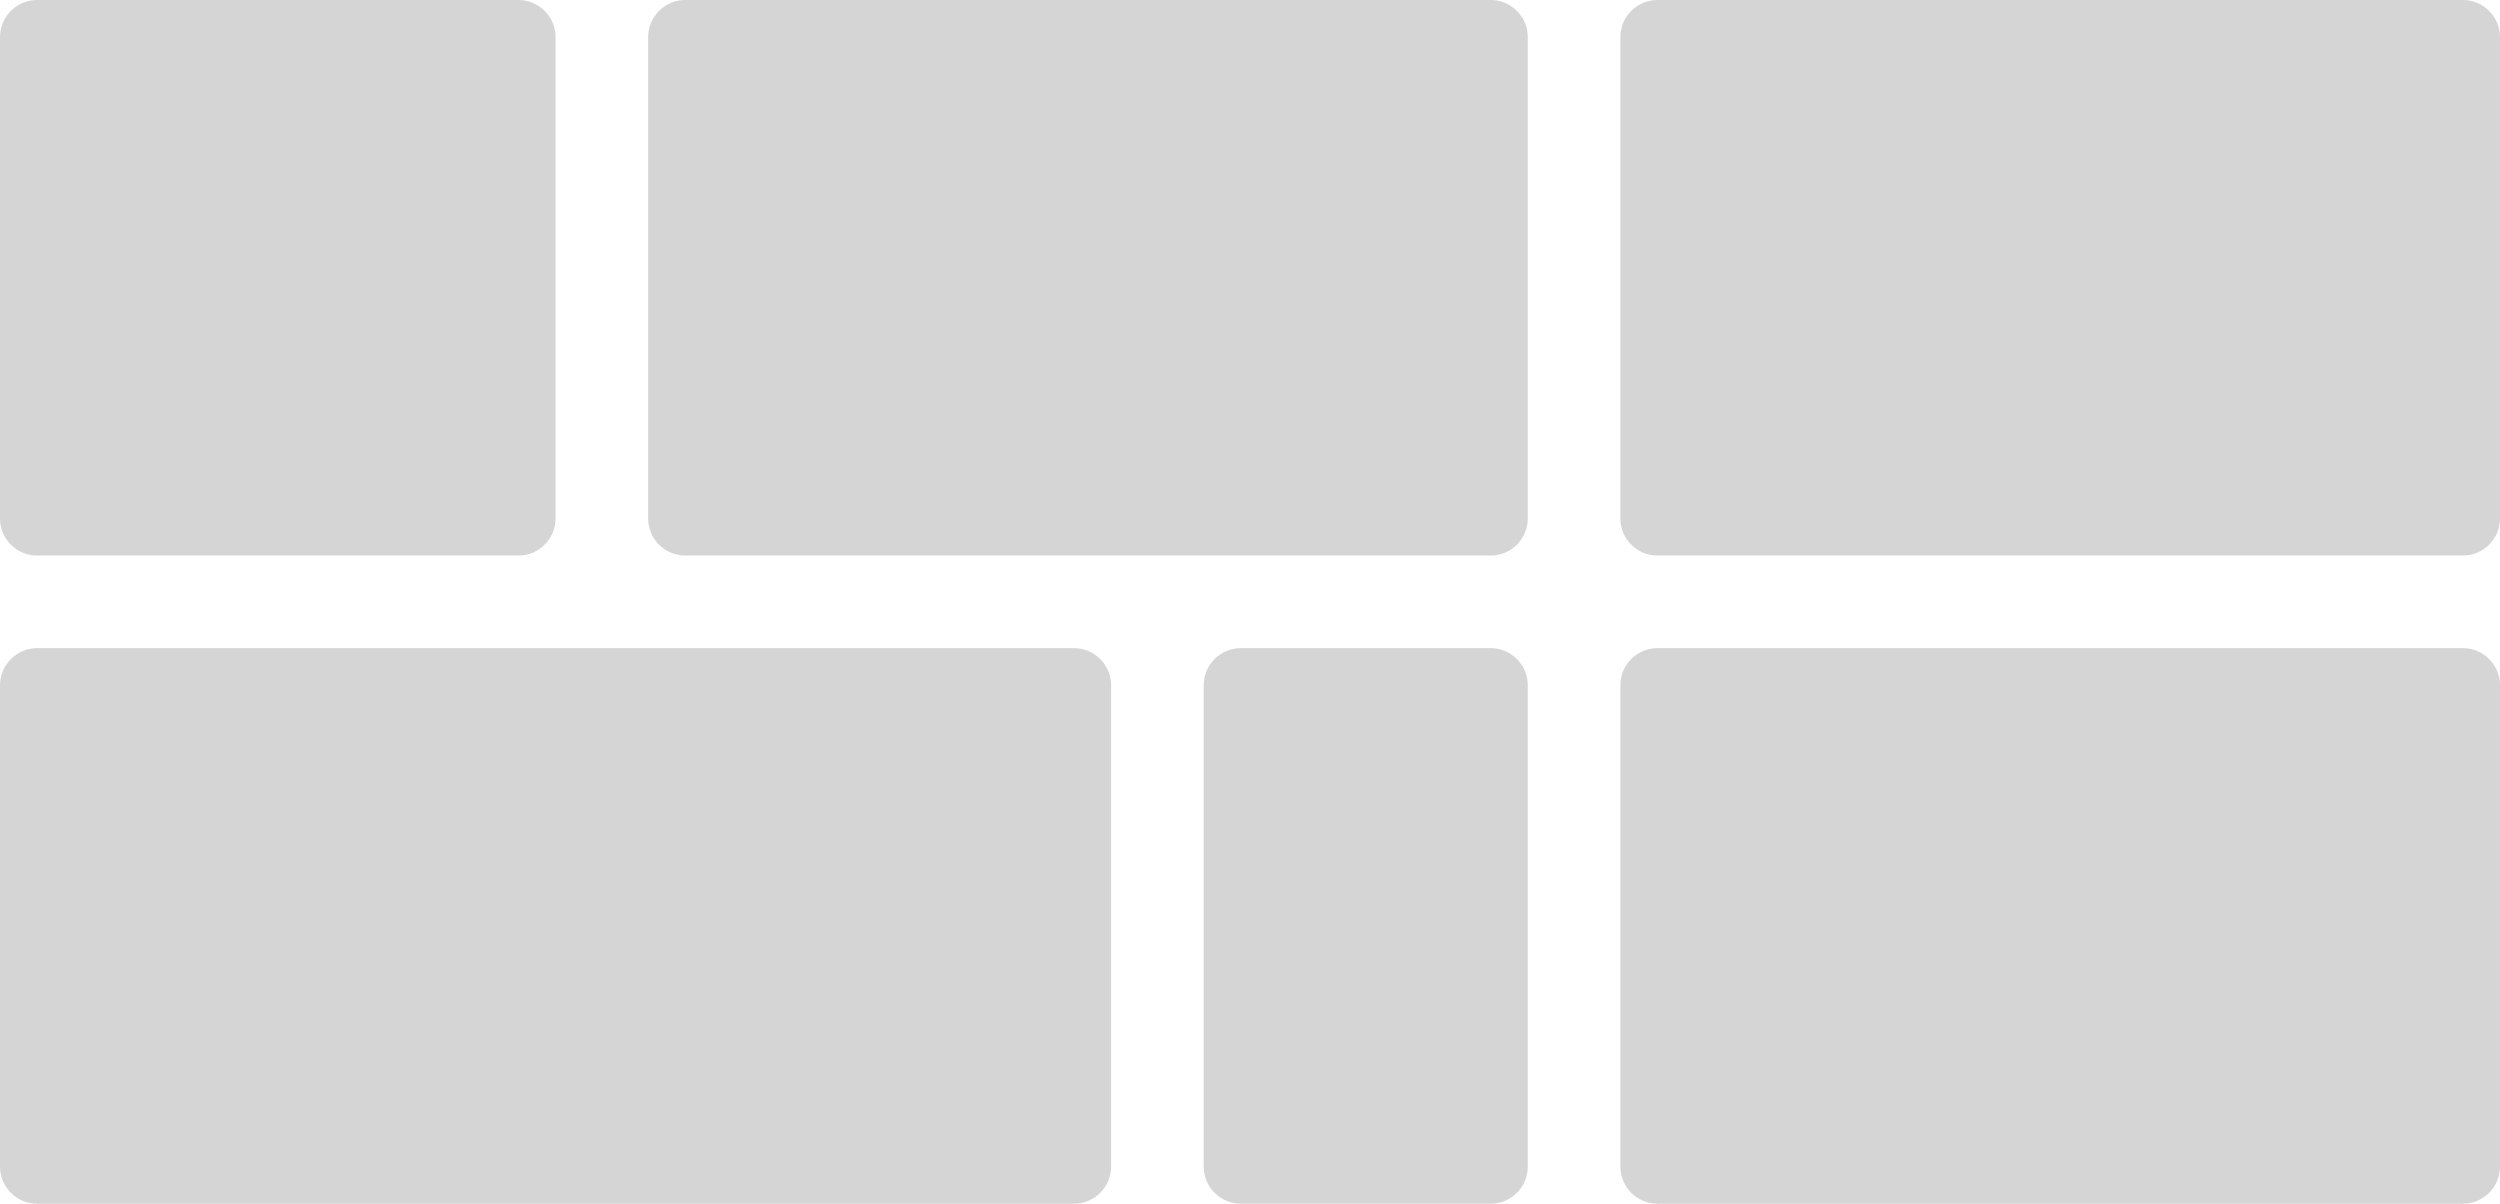 <?xml version="1.0" encoding="utf-8"?>
<!-- Generator: Adobe Illustrator 18.0.0, SVG Export Plug-In . SVG Version: 6.00 Build 0)  -->
<!DOCTYPE svg PUBLIC "-//W3C//DTD SVG 1.1//EN" "http://www.w3.org/Graphics/SVG/1.1/DTD/svg11.dtd">
<svg version="1.1" id="Layer_1" xmlns="http://www.w3.org/2000/svg" xmlns:xlink="http://www.w3.org/1999/xlink" x="0px" y="0px"
	 width="270px" height="130px" viewBox="0 0 270 130" style="enable-background:new 0 0 270 130;" xml:space="preserve">
<style type="text/css">
	.st0{fill:#D5D5D5;}
</style>
<g>
	<path class="st0" d="M4,0h52c2.2,0,4,1.8,4,4v52c0,2.2-1.8,4-4,4H4c-2.2,0-4-1.8-4-4V4C0,1.8,1.8,0,4,0z"/>
	<path class="st0" d="M179,0h87c2.2,0,4,1.8,4,4v52c0,2.2-1.8,4-4,4h-87c-2.2,0-4-1.8-4-4V4C175,1.8,176.8,0,179,0z"/>
	<path class="st0" d="M74,0h87c2.2,0,4,1.8,4,4v52c0,2.2-1.8,4-4,4H74c-2.2,0-4-1.8-4-4V4C70,1.8,71.8,0,74,0z"/>
	<path class="st0" d="M266,130h-87c-2.2,0-4-1.8-4-4V74c0-2.2,1.8-4,4-4h87c2.2,0,4,1.8,4,4v52C270,128.2,268.2,130,266,130z"/>
	<path class="st0" d="M116,130H4c-2.2,0-4-1.8-4-4V74c0-2.2,1.8-4,4-4h112c2.2,0,4,1.8,4,4v52C120,128.2,118.2,130,116,130z"/>
	<path class="st0" d="M134,70h27c2.2,0,4,1.8,4,4v52c0,2.2-1.8,4-4,4h-27c-2.2,0-4-1.8-4-4V74C130,71.8,131.8,70,134,70z"/>
</g>
</svg>
